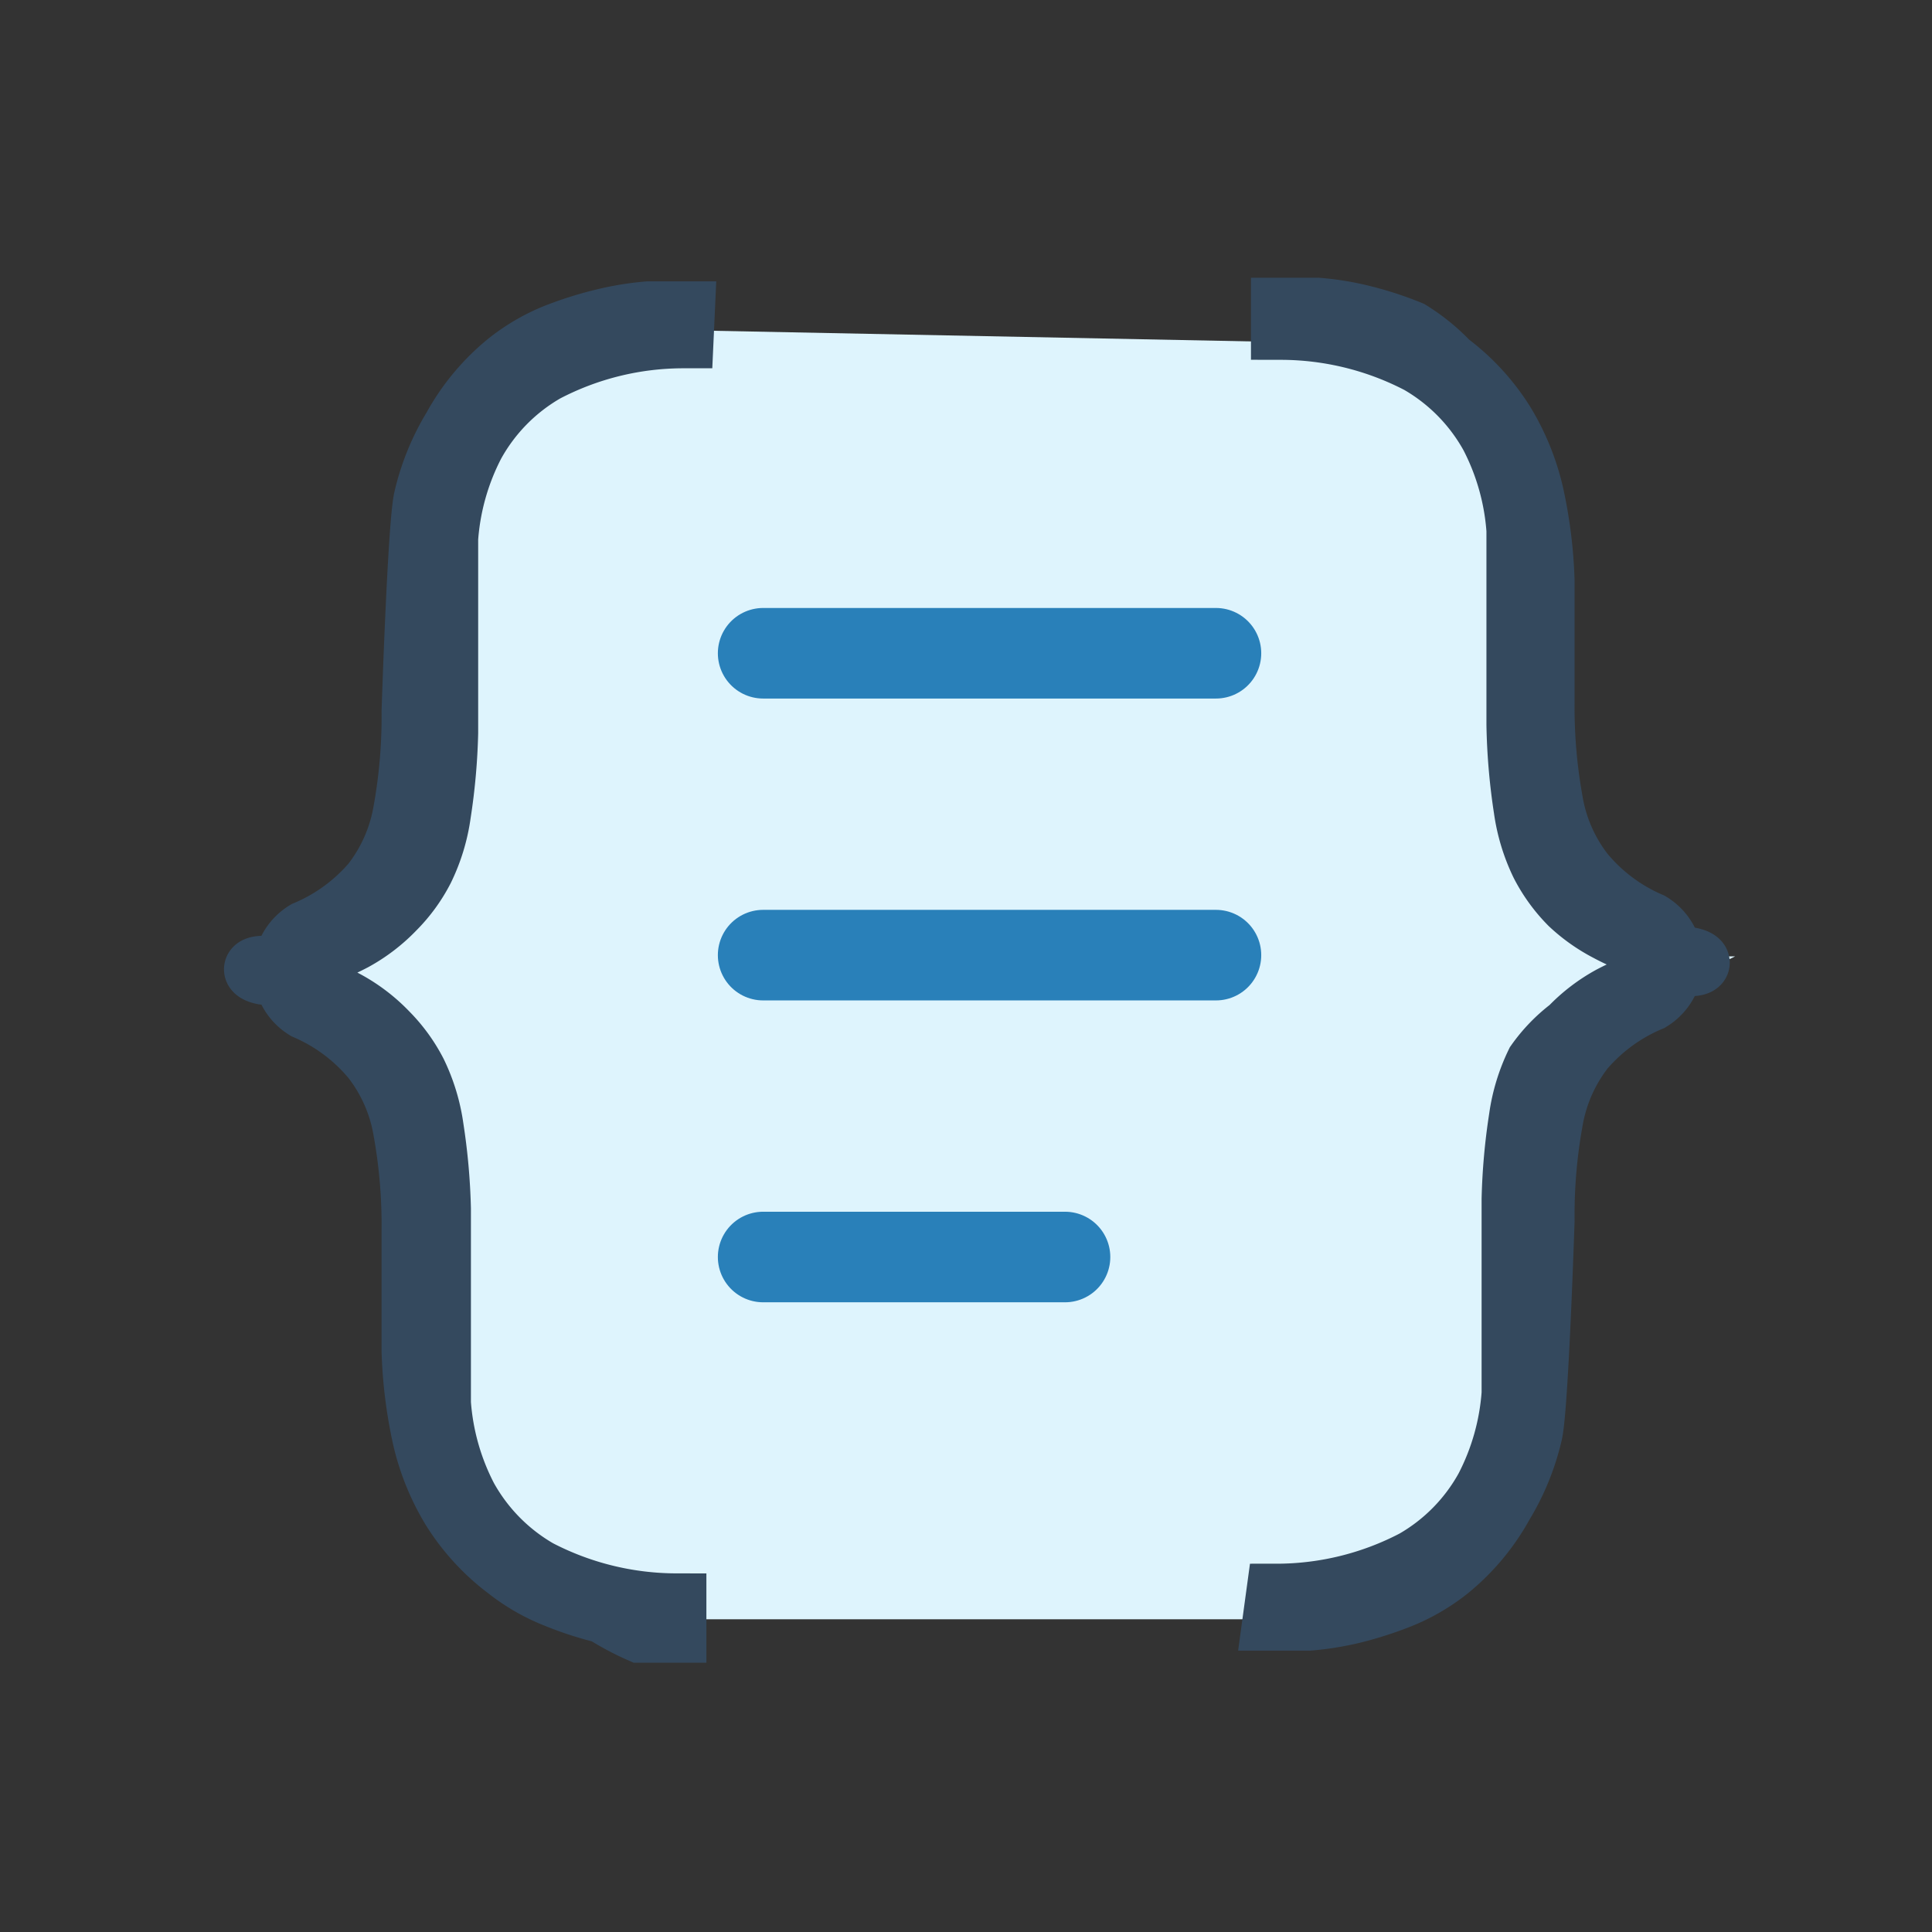 <svg xmlns="http://www.w3.org/2000/svg" viewBox="0 0 16 16"><rect x="0" y="0" width="16" height="16" fill="#333333" stroke="none"/><defs><style>.cls-1{fill:#def4fd;}.cls-2{fill:#34495e;stroke:#34495e;stroke-miterlimit:10;stroke-width:0.5px;}.cls-3{fill:#2980b9;stroke:#2980b9;stroke-linecap:round;stroke-linejoin:round;stroke-width:0.75px;}</style></defs><title>function</title><g id="_2" data-name="2"><polygon class="cls-1" points="10.99 13.41 12.26 12.74 12.61 11.24 12.61 10.54 12.8 9.04 13.24 8.48 14.37 7.92 13.24 7.92 13.24 7.92 13.24 7.92 14.02 7.78 12.85 6.91 12.78 6.32 12.78 5.24 12.61 3.76 12.14 3.21 11.39 2.88 10.99 2.84 4.93 2.72 4.06 3.33 3.52 3.77 3.52 4.38 3.61 4.21 3.42 6.23 3.52 6.93 2 7.92 1.78 8.11 2 7.92 2.98 8.63 3.12 9.04 3.7 10.56 3.67 11.22 3.65 11.68 3.67 10.88 3.67 11.27 3.89 12.23 4.24 12.71 4.87 13.09 5.37 13.41 10.99 13.41"/><path class="cls-2" d="M10.57,13.2a2.46,2.46,0,0,0,1.14-.28,1.56,1.56,0,0,0,.59-.6,2,2,0,0,0,.22-.78q0-.42,0-.81v.2c0-.38,0-.7,0-1a5.15,5.15,0,0,1,.06-.67,1.53,1.53,0,0,1,.14-.46A1.32,1.32,0,0,1,13,8.51a1.4,1.4,0,0,1,.34-.26,2.21,2.21,0,0,1,.36-.15A2,2,0,0,1,14,8c.1,0,.1-.05,0-.07a2,2,0,0,1-.33-.07,2,2,0,0,1-.36-.15A1.4,1.4,0,0,1,13,7.49a1.34,1.34,0,0,1-.24-.33,1.54,1.54,0,0,1-.14-.46A5.17,5.17,0,0,1,12.56,6q0-.39,0-1v.2c0-.26,0-.53,0-.81a2,2,0,0,0-.22-.78,1.57,1.57,0,0,0-.59-.6,2.48,2.48,0,0,0-1.14-.28V2.55l.3,0a2.29,2.29,0,0,1,.37.06,2.84,2.84,0,0,1,.4.13A1.61,1.61,0,0,1,12,3a1.85,1.85,0,0,1,.46.5,2,2,0,0,1,.24.59,3.87,3.87,0,0,1,.09.72c0,.26,0,1,0,1a4.39,4.39,0,0,0,.07.83,1.32,1.32,0,0,0,.26.59,1.47,1.47,0,0,0,.55.41.38.38,0,0,1,0,.65,1.48,1.48,0,0,0-.55.4,1.33,1.33,0,0,0-.26.59,4.39,4.39,0,0,0-.07.83s-.05,1.54-.1,1.76a2,2,0,0,1-.24.59A1.84,1.84,0,0,1,12,13a1.61,1.61,0,0,1-.39.23,3,3,0,0,1-.4.13,2.41,2.41,0,0,1-.37.06l-.3,0Z"/><path class="cls-2" d="M5.66,2.8a2.46,2.46,0,0,0-1.14.28,1.56,1.56,0,0,0-.59.6,2,2,0,0,0-.22.78q0,.42,0,.81v-.2c0,.38,0,.7,0,1a5.15,5.15,0,0,1-.06.67,1.53,1.53,0,0,1-.14.46,1.32,1.32,0,0,1-.24.33,1.4,1.4,0,0,1-.34.26,2.21,2.21,0,0,1-.36.15A2,2,0,0,1,2.18,8c-.1,0-.1.05,0,.07a2,2,0,0,1,.33.07,2,2,0,0,1,.36.15,1.4,1.4,0,0,1,.34.26,1.34,1.34,0,0,1,.24.33,1.54,1.54,0,0,1,.14.46,5.17,5.17,0,0,1,.06.67q0,.39,0,1v-.2c0,.26,0,.53,0,.81a2,2,0,0,0,.22.78,1.57,1.57,0,0,0,.59.6,2.48,2.48,0,0,0,1.14.28v.24l-.3,0A2.29,2.29,0,0,1,5,13.36a2.84,2.84,0,0,1-.4-.13A1.61,1.61,0,0,1,4.2,13a1.85,1.85,0,0,1-.46-.5,2,2,0,0,1-.24-.59,3.87,3.87,0,0,1-.09-.72c0-.26,0-1,0-1a4.39,4.39,0,0,0-.07-.83,1.32,1.32,0,0,0-.26-.59,1.47,1.47,0,0,0-.55-.41.38.38,0,0,1,0-.65,1.48,1.48,0,0,0,.55-.4,1.33,1.33,0,0,0,.26-.59,4.39,4.39,0,0,0,.07-.83s.05-1.54.1-1.76a2,2,0,0,1,.24-.59A1.84,1.84,0,0,1,4.2,3a1.61,1.61,0,0,1,.39-.23A3,3,0,0,1,5,2.64a2.41,2.41,0,0,1,.37-.06l.3,0Z"/><line class="cls-3" x1="6.32" y1="5.41" x2="10.07" y2="5.41"/><line class="cls-3" x1="6.32" y1="7.91" x2="10.07" y2="7.91"/><line class="cls-3" x1="6.32" y1="10.41" x2="8.82" y2="10.41"/></g></svg>